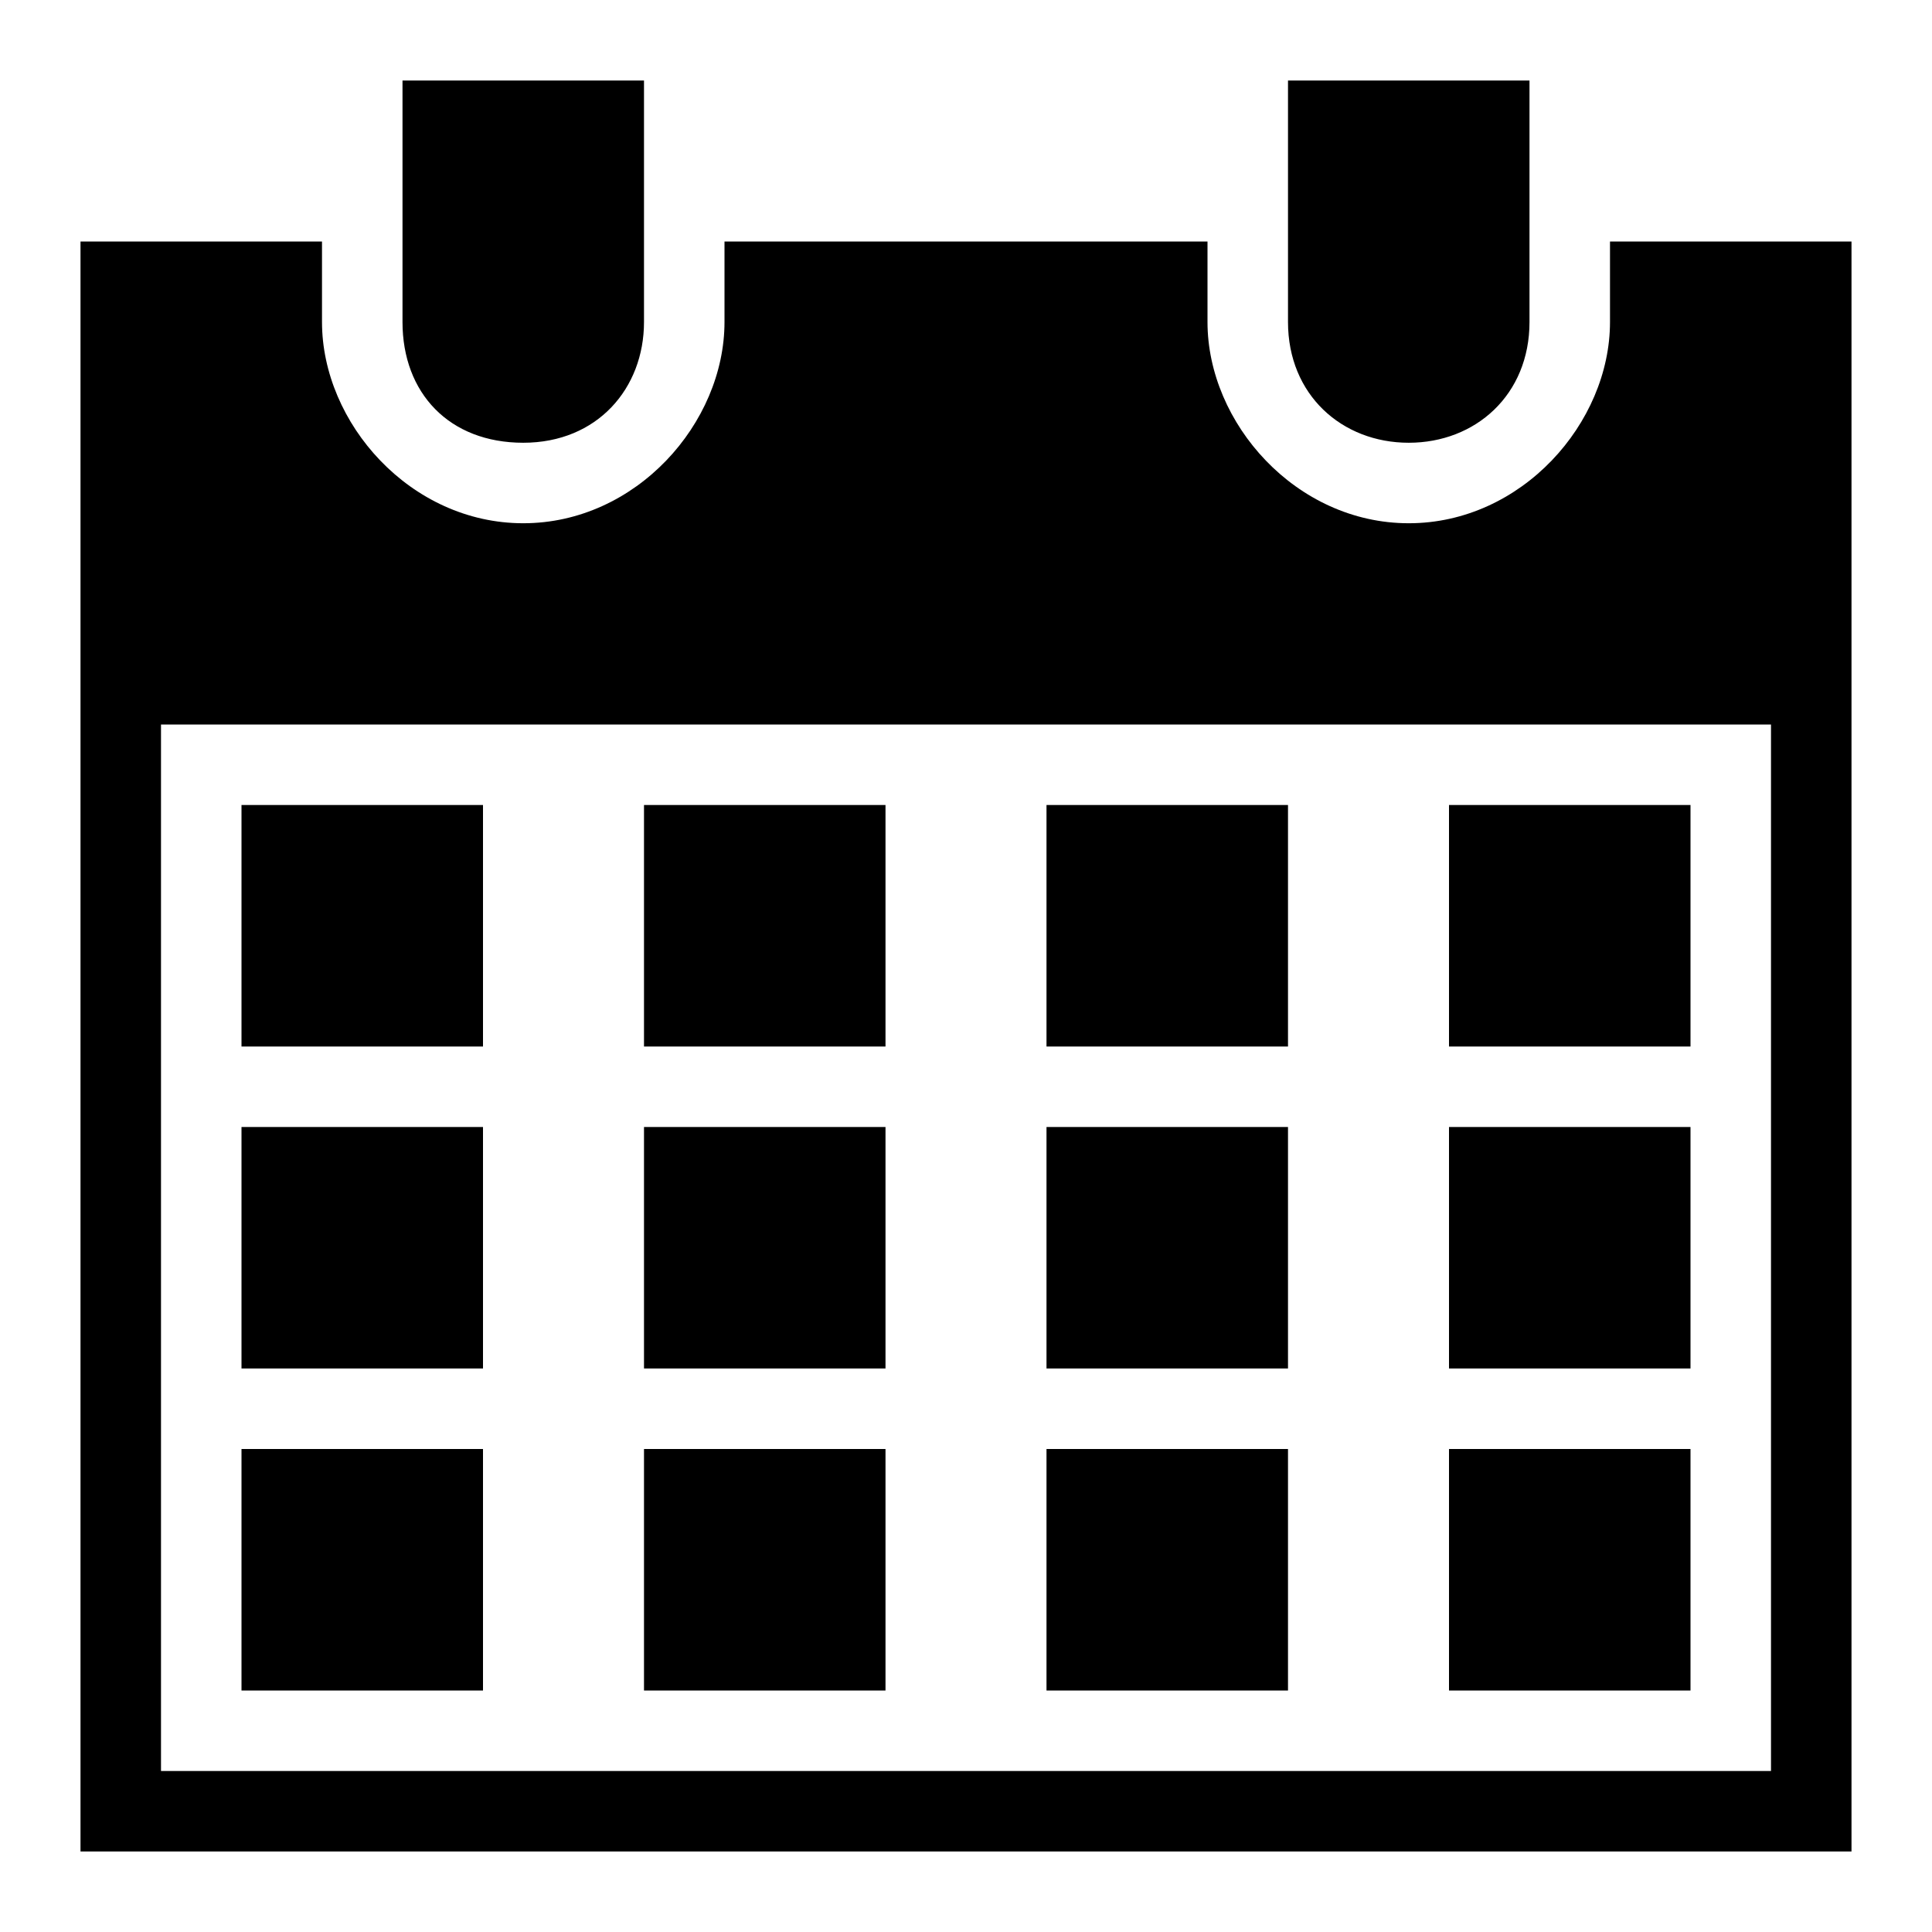 <?xml version="1.0" encoding="UTF-8"?>
<svg width="48px" height="48px" viewBox="0 0 48 48" version="1.1" xmlns="http://www.w3.org/2000/svg" xmlns:xlink="http://www.w3.org/1999/xlink">
    <title>EC/Icons/General/2XL_48x48px/Icon-Calendar</title>
    <defs>
        <path d="M10,8 L10,2 L16,2 L16,8 C16,9.649 14.84,11 13,11 C11.159,11 10,9.765 10,8 Z M32,8 L32,2 L38,2 L38,8 C38,9.812 36.658,11 35,11 C33.342,11 32,9.812 32,8 Z M42,42 L36,42 L36,36 L42,36 L42,42 Z M42,34 L36,34 L36,28 L42,28 L42,34 Z M42,26 L36,26 L36,20 L42,20 L42,26 Z M32,42 L26,42 L26,36 L32,36 L32,42 Z M32,34 L26,34 L26,28 L32,28 L32,34 Z M32,26 L26,26 L26,20 L32,20 L32,26 Z M22,42 L16,42 L16,36 L22,36 L22,42 Z M22,34 L16,34 L16,28 L22,28 L22,34 Z M22,26 L16,26 L16,20 L22,20 L22,26 Z M12,42 L6,42 L6,36 L12,36 L12,42 Z M12,34 L6,34 L6,28 L12,28 L12,34 Z M12,26 L6,26 L6,20 L12,20 L12,26 Z M44,18 L4,18 L4,44 L44,44 L44,18 Z M2,46 L2,6 L8,6 L8,8 C8,10.514 10.196,13 13,13 C15.804,13 18,10.514 18,8 L18,6 L30,6 L30,8 C30,10.514 32.198,13 35,13 C37.802,13 40,10.514 40,8 L40,6 L46,6 L46,46 L2,46 Z" id="path-1"></path>
    </defs>
    <g id="EC/Icons/General/2XL_48x48px/Icon-Calendar" stroke="none" stroke-width="1">
        <mask id="mask-2" >
            <use xlink:href="#path-1"></use>
        </mask>
        <use id="Calendar" xlink:href="#path-1"></use>
    </g>
</svg>
